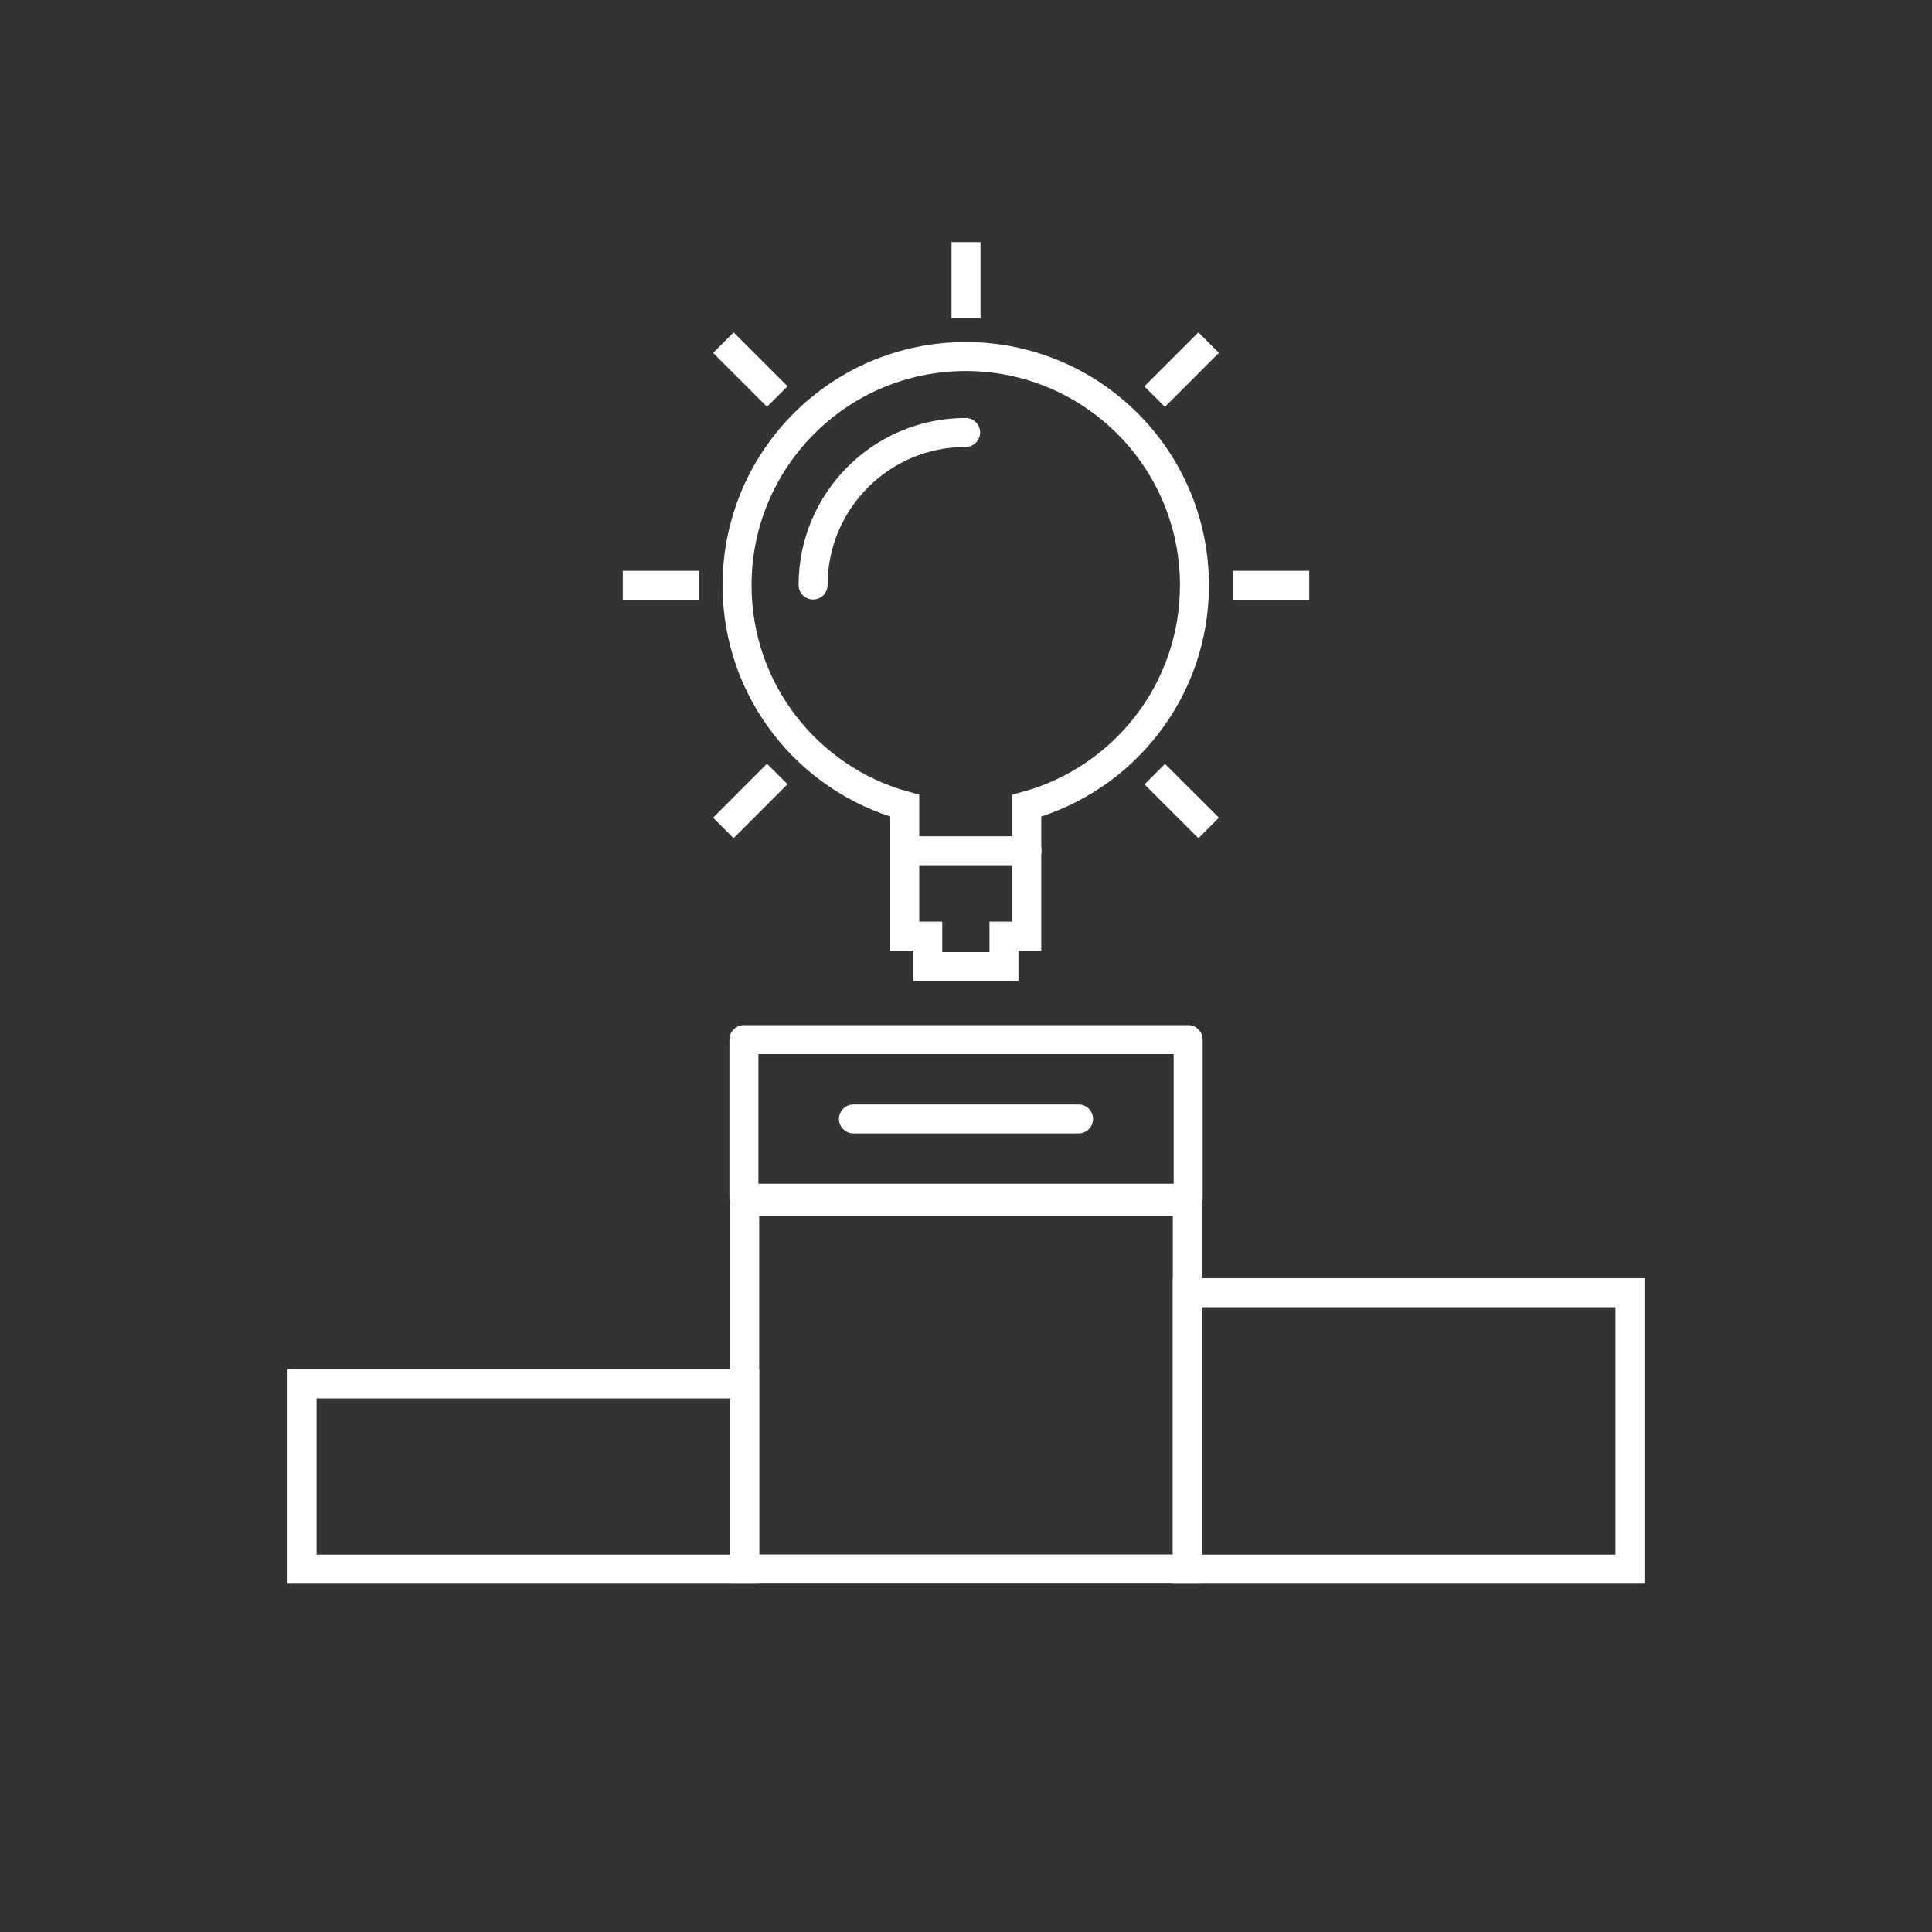 <?xml version="1.0" encoding="UTF-8"?>
<svg id="Icons" xmlns="http://www.w3.org/2000/svg" viewBox="0 0 200 200">
  <rect x="0" y="0" width="200" height="200" fill="#333333" stroke="none"/>
  <defs>
    <style>
      .cls-1 {
        stroke-miterlimit: 10;
      }

      .cls-1, .cls-2 {
        stroke-linecap: round;
      }

      .cls-1, .cls-2, .cls-3 {
        fill: none;
        stroke: #fff;
        stroke-width: 3px;
      }

      .cls-2, .cls-3 {
        stroke-linejoin: round;
      }
    </style>
  </defs>
  <g>
    <rect class="cls-1" x="122.91" y="133.82" width="45.82" height="28.62"/>
    <rect class="cls-1" x="31.27" y="143.26" width="45.82" height="19.18"/>
    <rect class="cls-1" x="77.09" y="124.37" width="45.82" height="38.06"/>
    <rect class="cls-2" x="77.01" y="107.62" width="45.99" height="16.42"/>
    <line class="cls-2" x1="88.35" y1="115.83" x2="111.65" y2="115.83"/>
  </g>
  <g>
    <path class="cls-2" d="M99.96,44.77c-8.72,0-15.79,7.07-15.79,15.79"/>
    <line class="cls-3" x1="100" y1="32.96" x2="100" y2="25.06"/>
    <line class="cls-3" x1="72.36" y1="60.59" x2="64.47" y2="60.59"/>
    <line class="cls-3" x1="135.53" y1="60.59" x2="127.64" y2="60.59"/>
    <line class="cls-3" x1="80.46" y1="41.05" x2="74.88" y2="35.47"/>
    <line class="cls-3" x1="125.12" y1="85.71" x2="119.54" y2="80.14"/>
    <line class="cls-3" x1="80.46" y1="80.12" x2="74.88" y2="85.71"/>
    <line class="cls-3" x1="125.12" y1="35.47" x2="119.53" y2="41.06"/>
    <path class="cls-1" d="M93.68,96.91h2.36v3.15h7.89v-3.15h2.36v-13.5c10.01-2.77,17.36-11.93,17.36-22.82,0-13.08-10.6-23.68-23.68-23.68s-23.67,10.6-23.67,23.68c0,10.9,7.35,20.06,17.36,22.82,0,0,0,13.5,0,13.5Z"/>
    <line class="cls-2" x1="93.68" y1="88.07" x2="106.32" y2="88.07"/>
  </g>
</svg>